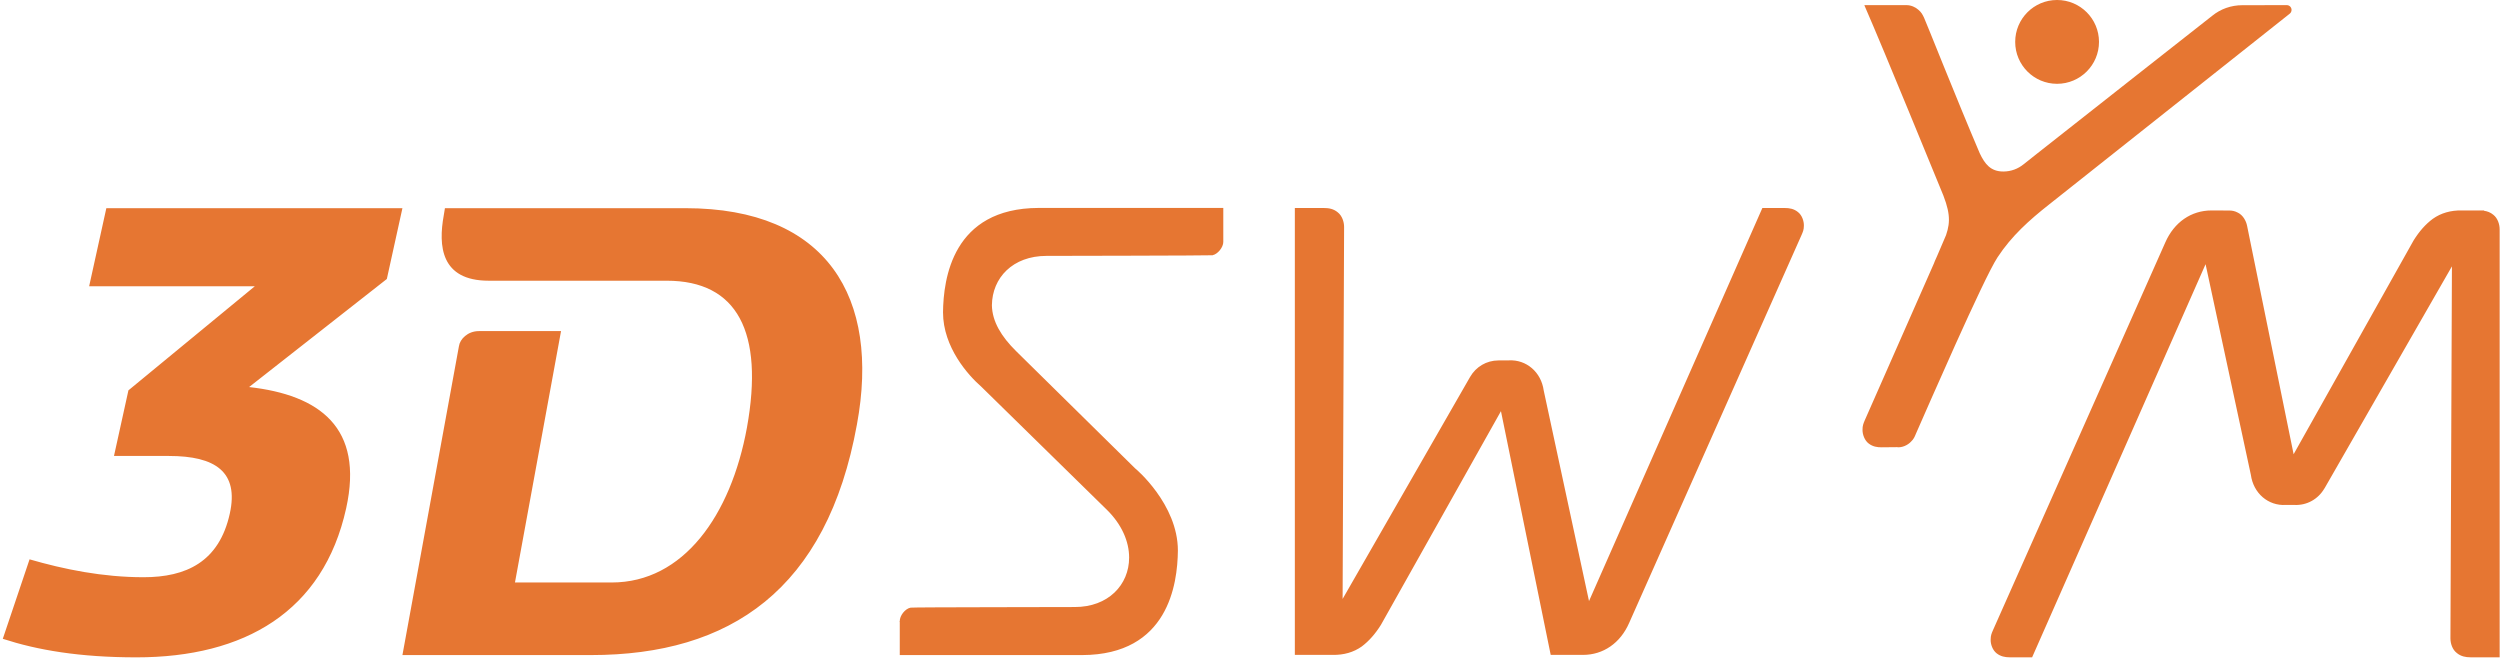 <?xml version="1.0" encoding="UTF-8" standalone="no"?>
<svg width="371px" height="98px" viewBox="0 0 371 98" version="1.1" xmlns="http://www.w3.org/2000/svg" xmlns:xlink="http://www.w3.org/1999/xlink">
    <!-- Generator: Sketch 44.1 (41455) - http://www.bohemiancoding.com/sketch -->
    <title>Logos_Without3DS/ 3DSWYM</title>
    <desc>Created with Sketch.</desc>
    <defs></defs>
    <g id="Page-1" stroke="none" stroke-width="1" fill="none" fill-rule="evenodd">
        <g id="Logos_Without3DS/-3DSWYM" fill="#E67632">
            <path d="M59.72,30.894 L57.406,41.402 L36.966,57.438 C47.417,58.62 54.023,63.436 51.371,75.432 C47.987,90.774 36.27,97.551 20.251,97.551 C11.796,97.551 5.547,96.472 0.414,94.8 L4.387,83.006 C9.461,84.478 15.21,85.66 21.308,85.66 C27.601,85.66 32.515,83.406 34.101,76.222 C35.474,70.028 31.965,67.665 25.067,67.665 L16.915,67.665 L19.058,57.929 L37.813,42.482 L13.229,42.482 L15.781,30.894 L59.72,30.894 Z M101.717,30.894 C122.767,30.894 130.64,44.163 127.171,62.976 C122.727,87.53 108.342,97.213 87.688,97.213 L59.72,97.213 L68.104,51.385 C68.249,50.324 69.411,49.135 71.062,49.135 L83.258,49.135 L76.42,86.441 L90.773,86.441 C101.424,86.441 108.46,76.48 110.843,63.47 C113.409,49.249 109.41,41.658 98.944,41.658 L72.527,41.658 C65.391,41.658 65.033,36.468 65.854,31.954 L66.027,30.894 L101.717,30.894 Z M139.944,46.344 C140.004,41.388 141.337,30.894 154.137,30.858 L181.537,30.858 L181.537,35.894 C181.542,36.707 180.694,37.746 179.91,37.881 L179.943,38.054 L179.898,37.881 C179.699,37.933 155.326,37.974 155.298,37.974 C150.292,37.974 147.24,41.227 147.199,45.302 C147.24,47.71 148.595,49.945 150.796,52.114 L168.465,69.517 C168.498,69.517 174.798,74.809 174.798,81.701 L174.798,81.725 C174.744,86.659 173.385,97.167 160.604,97.213 L133.525,97.213 L133.525,92.237 L133.431,92.185 L133.525,92.185 C133.512,91.371 134.314,90.334 135.124,90.176 C135.335,90.101 159.45,90.101 159.477,90.083 C164.451,90.101 167.563,86.792 167.563,82.748 C167.563,80.347 166.462,77.813 164.252,75.644 L145.602,57.365 C143.719,55.723 139.944,51.564 139.944,46.344 Z M266.801,31.457 C267.423,31.926 267.71,32.821 267.696,33.484 C267.696,34.121 267.544,34.417 267.345,34.886 L241.771,92.432 C240.464,95.43 237.931,97.186 234.912,97.186 L230.125,97.186 L222.742,61.015 L204.929,92.73 C204.1,94.057 203.157,95.131 202.082,95.941 C200.87,96.803 199.404,97.213 197.784,97.186 L192.154,97.186 L192.154,30.87 L196.492,30.87 C197.181,30.87 197.892,30.981 198.521,31.51 C199.177,32.021 199.464,32.935 199.464,33.683 L199.243,88.883 L218.16,55.94 L218.233,55.899 L218.16,55.94 C219.029,54.434 220.586,53.492 222.373,53.487 L222.384,53.479 L223.89,53.479 C226.511,53.333 228.713,55.216 229.089,57.957 L235.809,89.202 L261.535,30.87 L264.897,30.87 C265.542,30.87 266.211,30.981 266.801,31.457 Z M305.268,12.437 C301.833,12.437 299.055,9.655 299.055,6.219 C299.055,2.784 301.833,-0.001 305.268,-0.001 C308.704,-0.001 311.491,2.784 311.491,6.219 C311.491,9.65 308.704,12.437 305.268,12.437 Z M304.093,30.34 C301.136,32.672 298.525,35.004 296.434,38.186 C294.345,41.352 285.935,60.716 284.323,64.364 C284.13,64.829 284.019,65.139 283.56,65.577 C283.103,66.055 282.253,66.472 281.479,66.358 L279.237,66.38 C278.587,66.387 277.922,66.287 277.319,65.823 C276.696,65.359 276.39,64.454 276.398,63.801 C276.39,63.162 276.53,62.858 276.722,62.394 L286.989,39.108 C287.062,38.921 287.117,38.776 287.142,38.717 C287.25,38.49 287.341,38.279 287.434,38.068 L288.792,34.895 C289.51,32.819 289.397,31.268 287.912,27.837 C287.521,26.937 279.767,7.865 276.684,0.811 L276.684,0.762 L282.918,0.762 C283.582,0.754 284.263,1.065 284.675,1.441 C285.159,1.851 285.298,2.159 285.518,2.604 C285.809,3.205 290.332,14.637 293.789,22.737 C294.551,24.342 295.406,25.453 297.295,25.453 C298.444,25.453 299.491,25.045 300.307,24.373 L300.307,24.378 C300.985,23.843 301.66,23.307 302.336,22.767 C306.708,19.306 328.268,2.362 328.268,2.362 C329.528,1.334 331.074,0.773 332.779,0.771 L332.918,0.771 L339.364,0.762 C339.75,0.762 340.067,1.079 340.067,1.472 C340.067,1.699 339.962,1.903 339.79,2.033 L339.79,2.036 C334.311,6.385 307.529,27.626 304.093,30.34 Z M370.005,31.87 C370.664,32.381 370.948,33.292 370.948,34.04 L370.948,97.544 L366.61,97.544 C365.928,97.544 365.21,97.423 364.587,96.902 C363.924,96.395 363.645,95.481 363.645,94.738 L363.866,39.527 L344.957,72.474 L344.942,72.485 C344.021,74.067 342.342,75.033 340.446,74.934 L339.212,74.934 C336.598,75.086 334.404,73.203 334.027,70.459 L327.307,39.207 L301.567,97.544 L298.219,97.544 C297.568,97.544 296.905,97.423 296.308,96.959 C295.69,96.483 295.392,95.588 295.414,94.923 C295.414,94.288 295.558,93.99 295.756,93.525 L321.331,35.975 C322.645,32.982 325.171,31.23 328.19,31.23 L328.33,31.23 L330.757,31.242 C331.207,31.23 331.659,31.313 332.116,31.566 C332.86,31.938 333.324,32.779 333.468,33.51 L333.873,35.506 L340.373,67.407 L358.18,35.677 C359.002,34.355 359.937,33.281 361.027,32.475 C362.239,31.611 363.705,31.197 365.324,31.23 L365.45,31.23 L367.969,31.23 L367.976,31.225 C367.983,31.225 367.998,31.23 368.004,31.23 L368.613,31.23 L368.646,31.282 C369.118,31.353 369.582,31.514 370.005,31.87 Z" id="Combined-Shape"></path>
        </g>
    </g>
</svg>